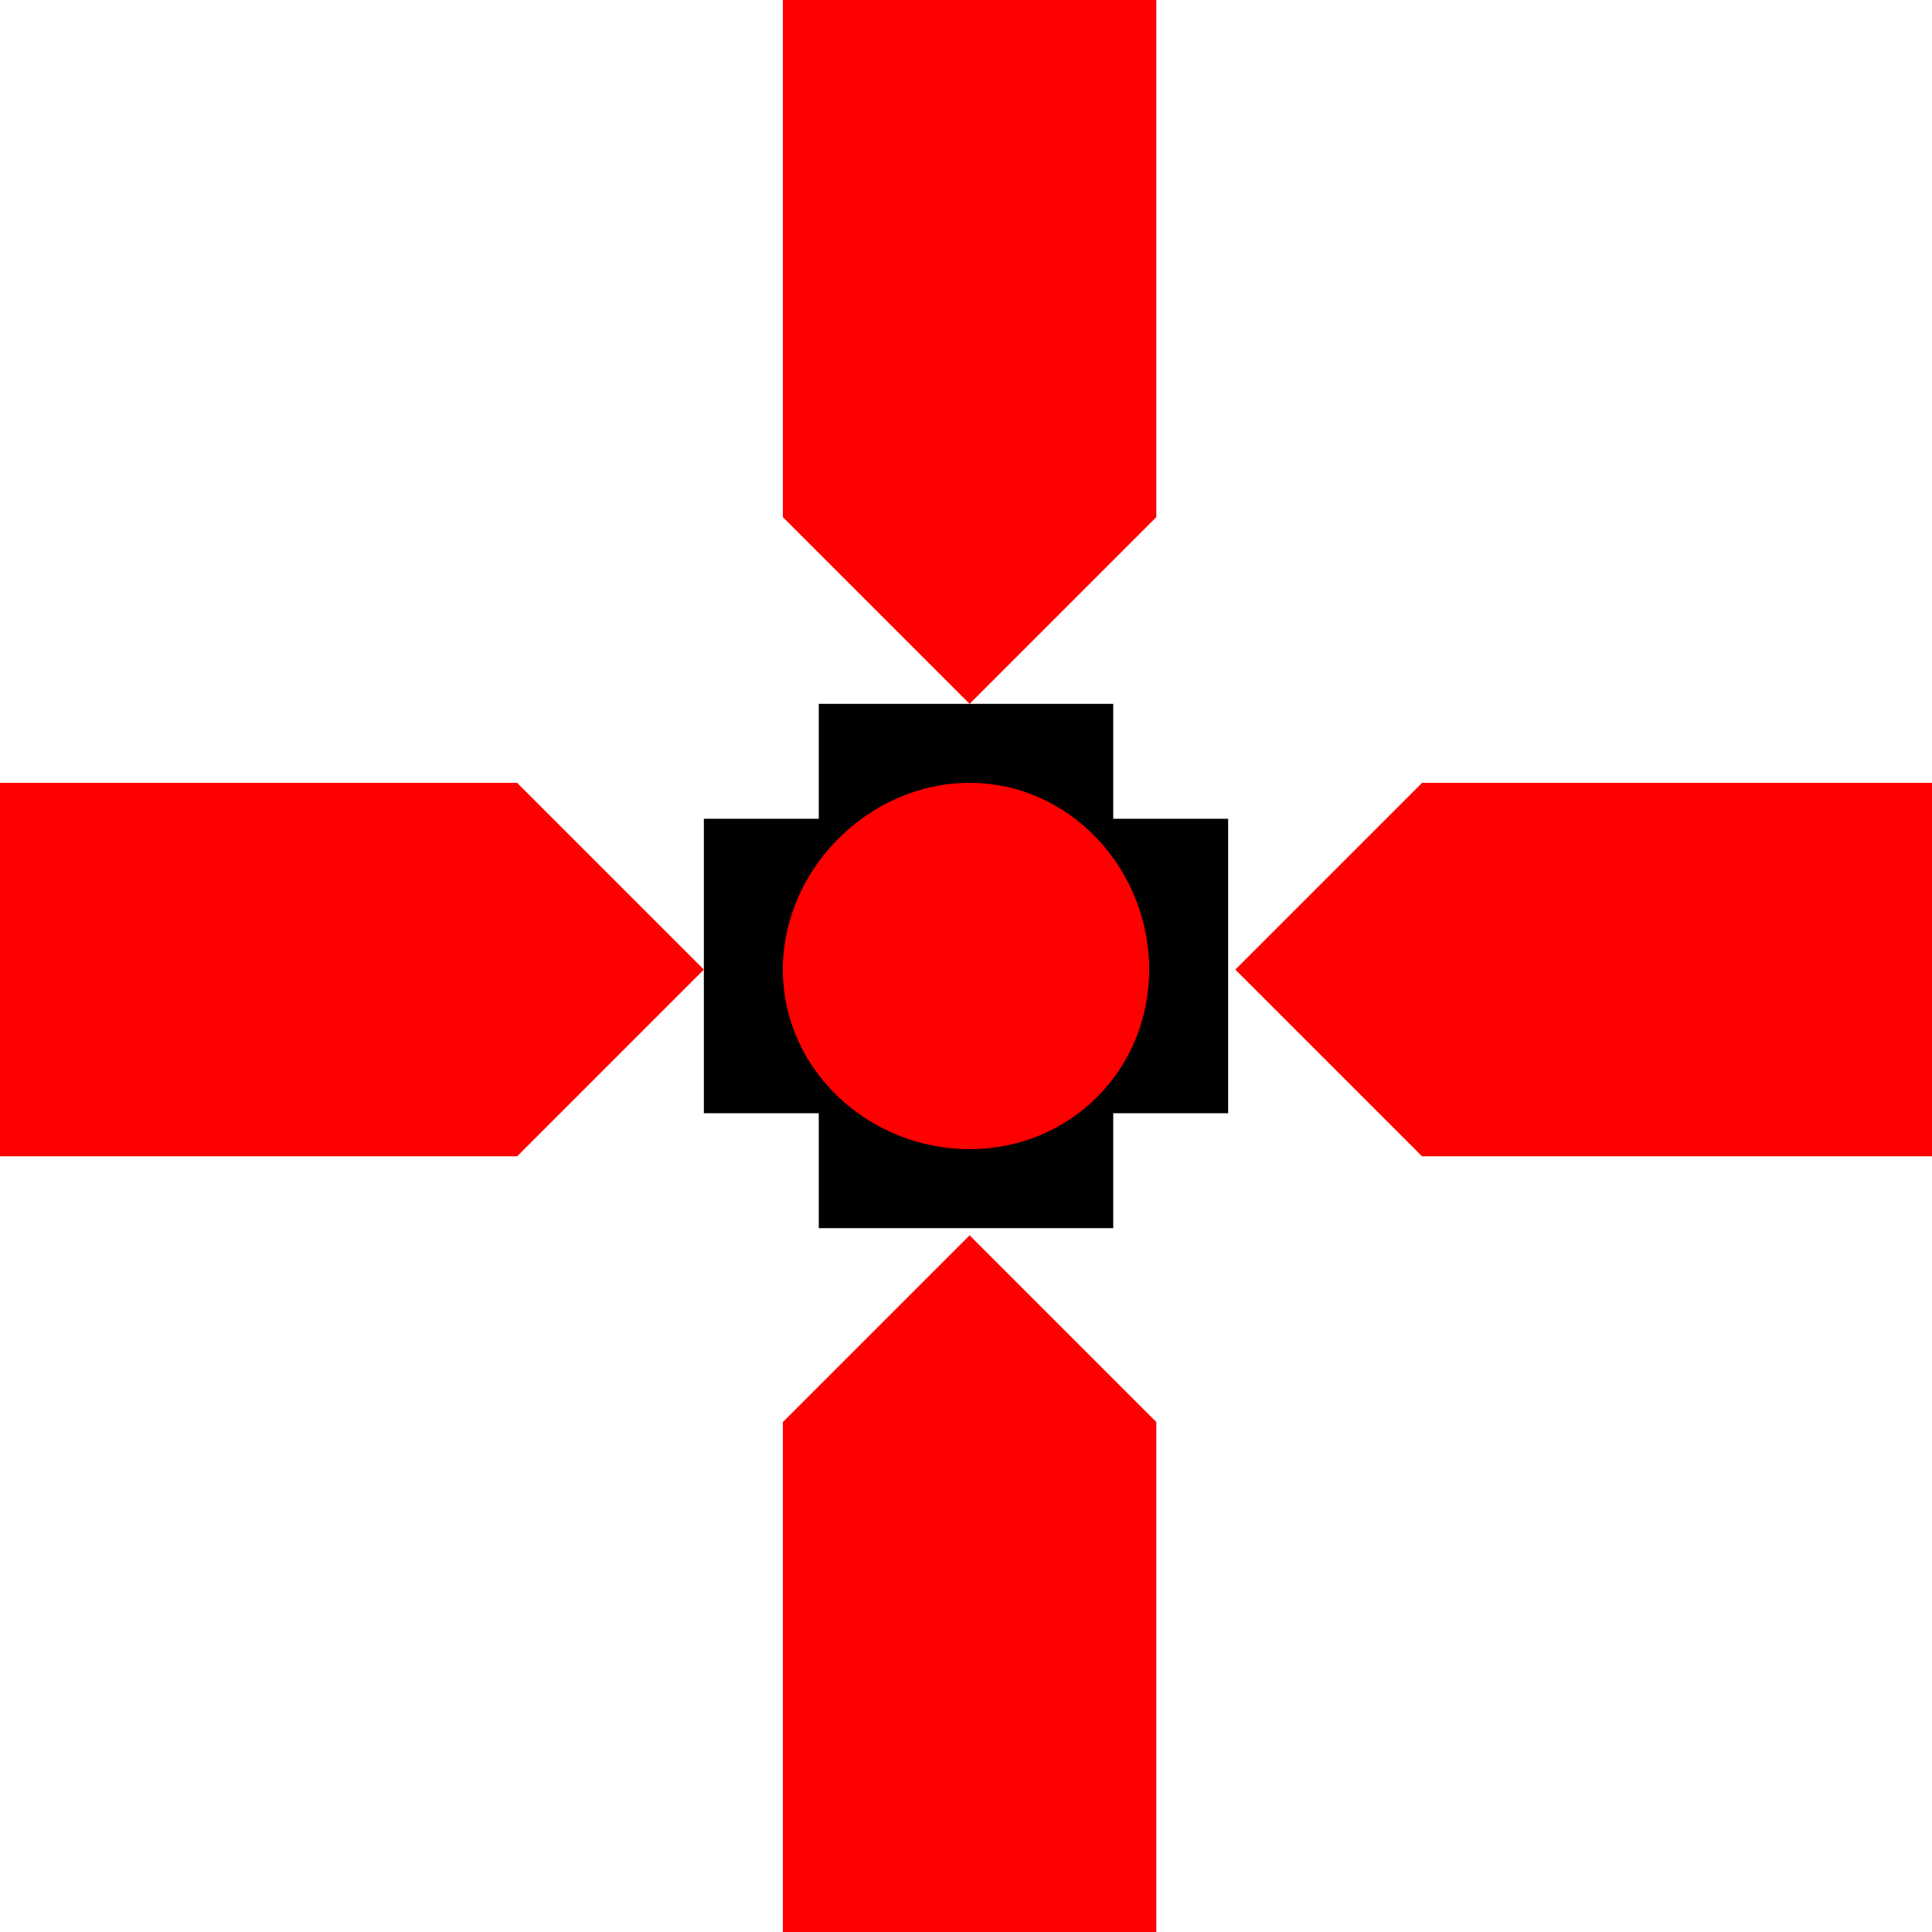 <?xml version="1.0" encoding="UTF-8"?>
<!DOCTYPE svg PUBLIC "-//W3C//DTD SVG 1.0//EN" "http://www.w3.org/TR/2001/REC-SVG-20010904/DTD/svg10.dtd">
<!-- Creator: CorelDRAW X7 -->
<svg xmlns="http://www.w3.org/2000/svg" xml:space="preserve" width="1024px" height="1024px" version="1.0" style="shape-rendering:geometricPrecision; text-rendering:geometricPrecision; image-rendering:optimizeQuality; fill-rule:evenodd; clip-rule:evenodd"
viewBox="0 0 269 269"
 xmlns:xlink="http://www.w3.org/1999/xlink">
 <defs>
  <style type="text/css">
   <![CDATA[
    .fil0 {fill:black}
    .fil1 {fill:red}
   ]]>
  </style>
 </defs>
 <g id="Layer_x0020_1">
  <polygon class="fil0" points="114,98 155,98 155,114 171,114 171,155 155,155 155,171 114,171 114,155 98,155 98,114 114,114 "/>
  <path class="fil1" d="M135 109c14,0 25,12 25,26 0,14 -11,25 -25,25 -14,0 -26,-11 -26,-25 0,-14 12,-26 26,-26zm26 89l0 71 -52 0 0 -71 26 -26 26 26zm37 -89l71 0 0 52 -71 0 -26 -26 26 -26zm-89 -37l0 -72 52 0 0 72 -26 26 -26 -26zm-109 37l72 0 26 26 -26 26 -72 0 0 -52z"/>
 </g>
</svg>
